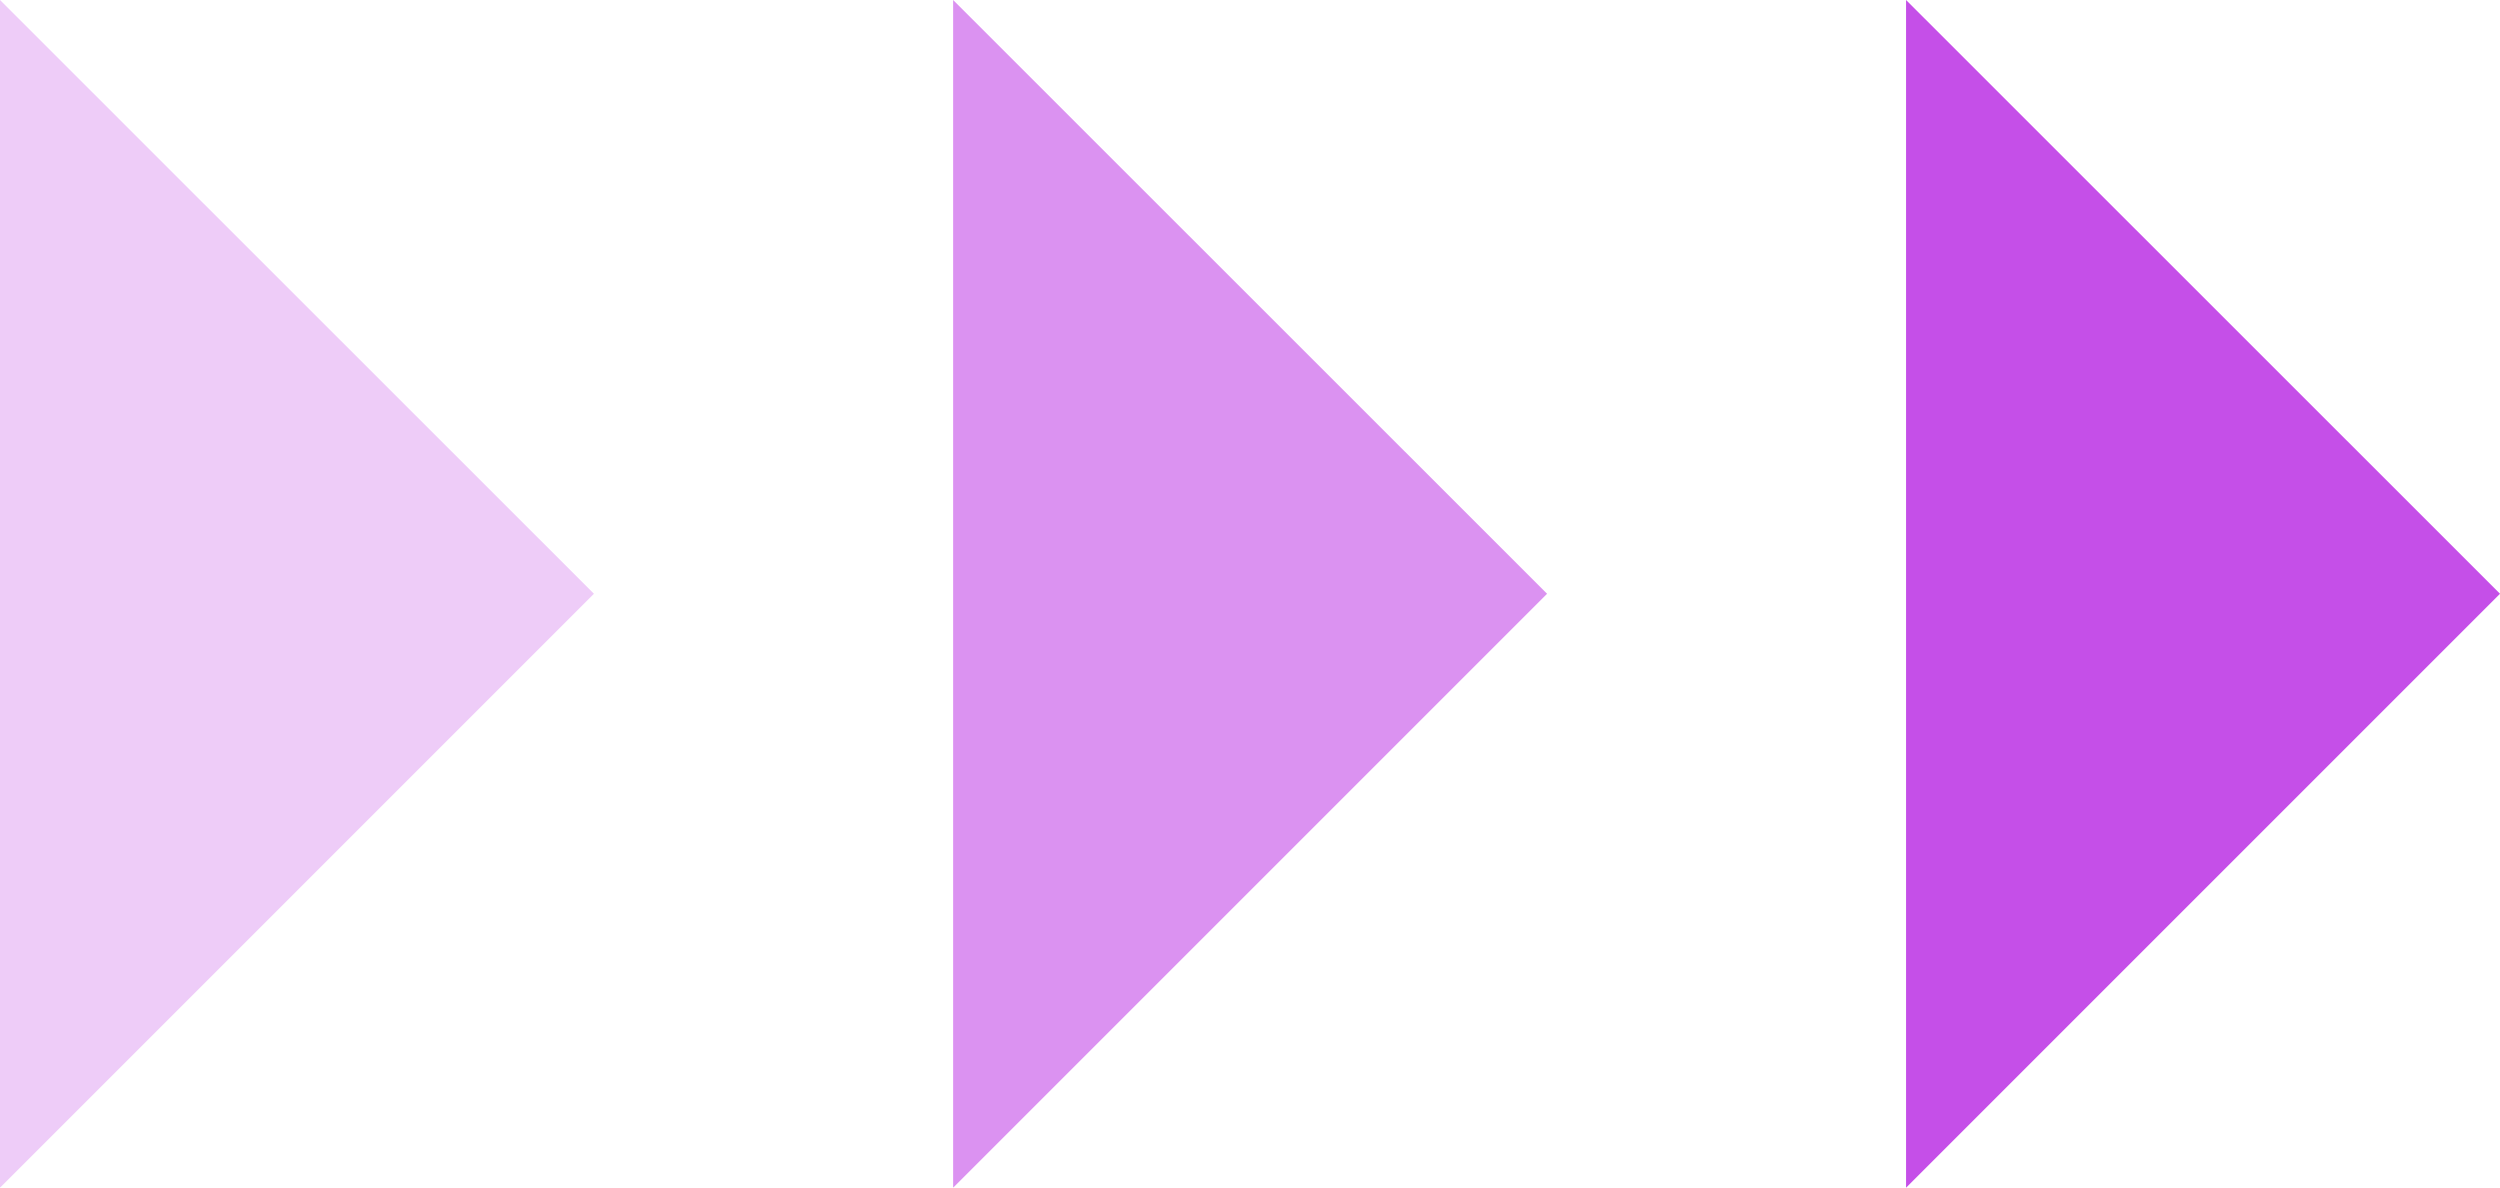 <svg id="Component_11_1" data-name="Component 11 – 1" xmlns="http://www.w3.org/2000/svg" width="13.301" height="6.319" viewBox="0 0 13.301 6.319">
  <g id="Iconly_Light_Arrow_-_Down_2" data-name="Iconly/Light/Arrow - Down 2" transform="translate(10.141 6.319) rotate(-90)">
    <g id="Arrow_-_Down_2" data-name="Arrow - Down 2">
      <path id="Stroke_1" data-name="Stroke 1" d="M6.319,0,3.16,3.16,0,0" fill="#c54fe8"/>
    </g>
  </g>
  <g id="Iconly_Light_Arrow_-_Down_2-2" data-name="Iconly/Light/Arrow - Down 2" transform="translate(5.071 6.319) rotate(-90)" opacity="0.62">
    <g id="Arrow_-_Down_2-2" data-name="Arrow - Down 2">
      <path id="Stroke_1-2" data-name="Stroke 1" d="M6.319,0,3.16,3.16,0,0" fill="#c54fe8"/>
    </g>
  </g>
  <g id="Iconly_Light_Arrow_-_Down_2-3" data-name="Iconly/Light/Arrow - Down 2" transform="translate(0 6.319) rotate(-90)" opacity="0.29">
    <g id="Arrow_-_Down_2-3" data-name="Arrow - Down 2">
      <path id="Stroke_1-3" data-name="Stroke 1" d="M6.319,0,3.16,3.16,0,0" fill="#c54fe8"/>
    </g>
  </g>
</svg>
